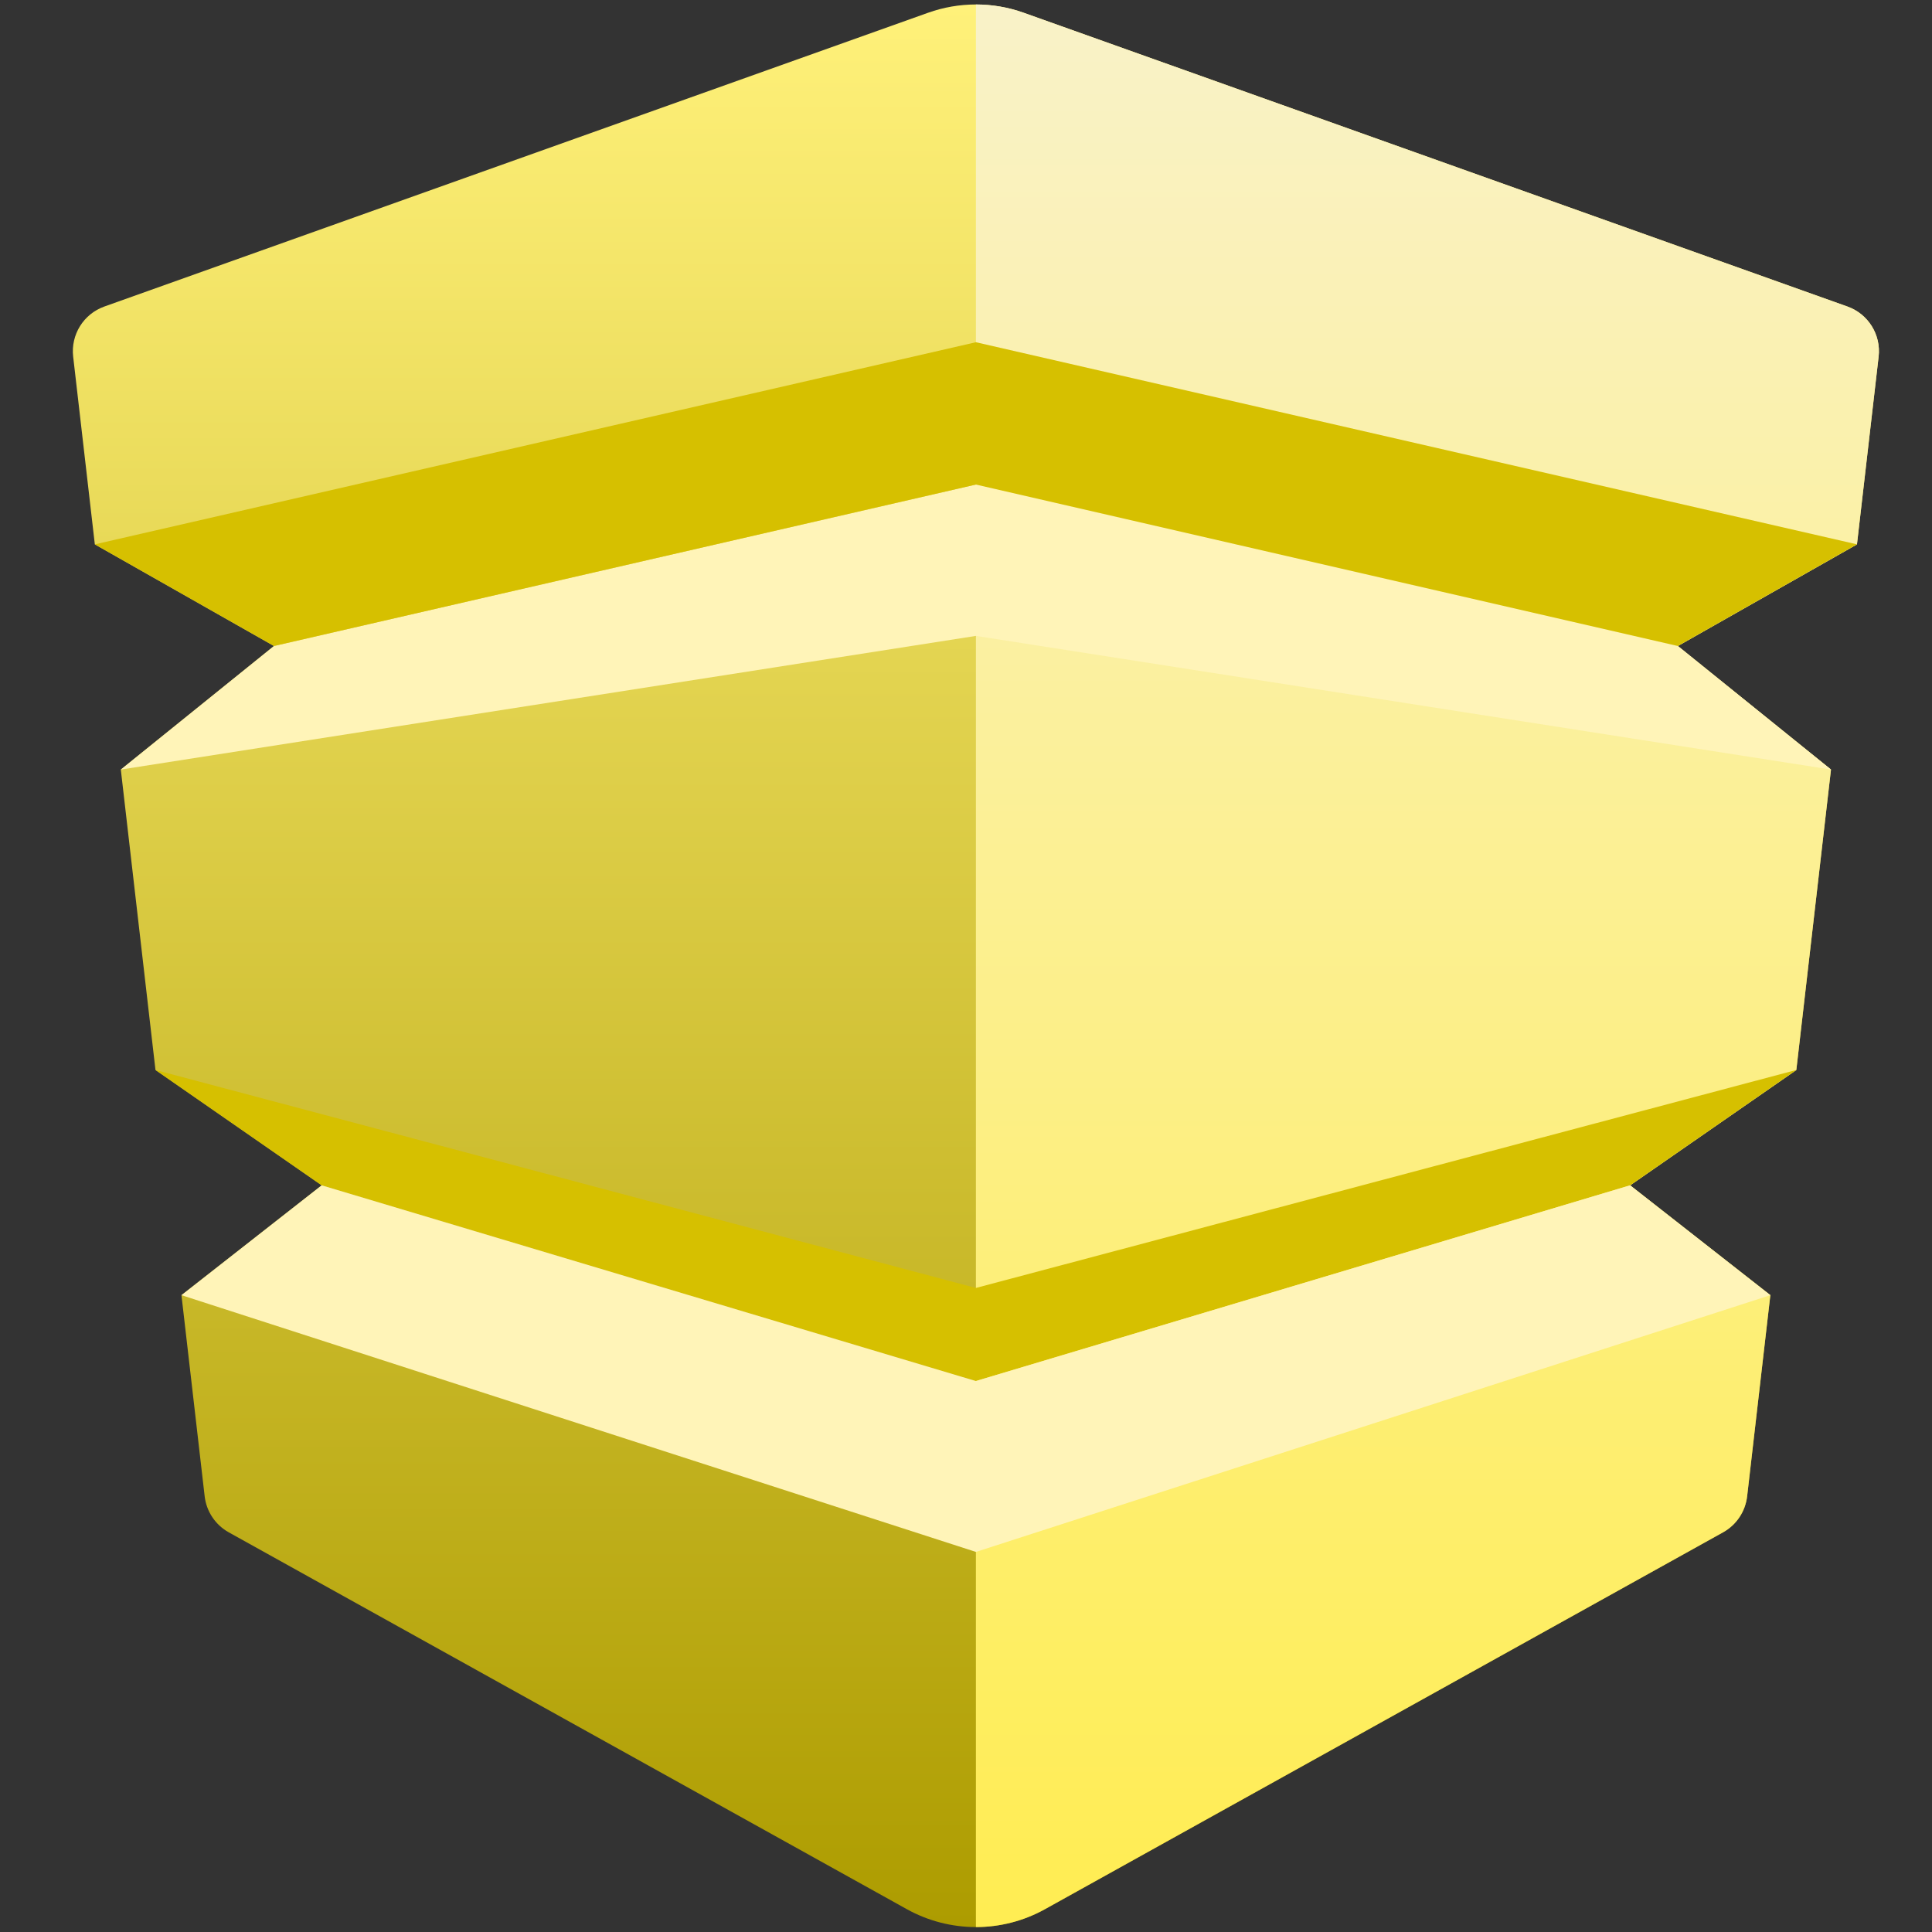 <?xml version="1.0" encoding="UTF-8" standalone="no"?>
<svg
   width="100%"
   height="100%"
   viewBox="0 0 326 326"
   fill="none"
   version="1.1"
   id="svg26"
   xmlns="http://www.w3.org/2000/svg"
   xmlns:svg="http://www.w3.org/2000/svg">
  <rect x="0" y="0" width="326" height="326" fill="#333333" stroke="none"/>
  <path
     d="m 311.734,51.724 c 3.506,1.25 5.687,4.754 5.26,8.452 l -3.655,31.677 -30.228,17.152 25.843,20.85 -5.848,50.693 -28.043,19.463 23.659,18.533 -3.916,33.938 c -0.296,2.561 -1.807,4.823 -4.061,6.076 l -114.416,63.588 c -7.25,4.029 -16.067,4.029 -23.317,0 l -114.416,-63.588 c -2.254,-1.253 -3.765,-3.515 -4.061,-6.076 l -3.916,-33.938 23.659,-18.533 -28.043,-19.463 -5.849,-50.693 25.843,-20.85 -30.228,-17.152 -3.655,-31.677 c -0.427,-3.698 1.754,-7.202 5.26,-8.452 L 156.608,2.15 c 5.214,-1.859 10.911,-1.86 16.124,0 z"
     fill="url(#paint0_linear_1_76)"
     id="path2"
     style="fill:url(#paint0_linear_1_76)" />
  <path
     d="m 164.673,0.756 c 2.727,2.74e-4 5.453,0.465 8.059,1.395 l 139.002,49.574 c 3.506,1.25 5.687,4.754 5.26,8.452 l -3.655,31.677 -30.228,17.152 25.843,20.85 -5.848,50.693 -28.043,19.463 23.659,18.533 -3.916,33.938 c -0.296,2.561 -1.807,4.823 -4.061,6.076 l -114.416,63.588 c -3.624,2.014 -7.64,3.022 -11.656,3.022 z"
     fill="url(#paint1_linear_1_76)"
     id="path4"
     style="fill:url(#paint1_linear_1_76)" />
  <path
     fill-rule="evenodd"
     clip-rule="evenodd"
     d="m 303.104,180.544 -28.044,19.463 -110.392,33.023 -110.392,-33.023 -28.043,-19.463 138.435,36.782 z"
     fill="#d6c000"
     id="path6" />
  <path
     fill-rule="evenodd"
     clip-rule="evenodd"
     d="m 20.393,129.853 25.842,-20.85 118.441,-27.241 118.441,27.241 25.842,20.85 -144.283,-22.554 z"
     fill="#fff4b8"
     style="mix-blend-mode:soft-light"
     id="path8" />
  <path
     fill-rule="evenodd"
     clip-rule="evenodd"
     d="m 46.233,109.003 -30.228,-17.152 148.669,-34.104 148.668,34.104 -30.227,17.152 -118.441,-27.241 z"
     fill="#d6c000"
     id="path10" />
  <path
     fill-rule="evenodd"
     clip-rule="evenodd"
     d="m 275.063,200.009 23.659,18.533 -134.051,43.324 -134.051,-43.324 23.659,-18.533 110.392,33.024 z"
     fill="#fff4b8"
     style="mix-blend-mode:soft-light"
     id="path12" />
  <defs
     id="defs24">
    <linearGradient
       id="paint0_linear_1_76"
       x1="153.082"
       y1="0.734"
       x2="153.082"
       y2="325.148"
       gradientUnits="userSpaceOnUse"
       gradientTransform="translate(11.588,0.021)">
      <stop
         stop-color="#FFF17A"
         id="stop14" />
      <stop
         offset="1"
         stop-color="#AD9C00"
         id="stop16" />
    </linearGradient>
    <linearGradient
       id="paint1_linear_1_76"
       x1="229.272"
       y1="0.734"
       x2="229.272"
       y2="325.148"
       gradientUnits="userSpaceOnUse"
       gradientTransform="translate(11.588,0.021)">
      <stop
         stop-color="#f9f2c8"
         id="stop19" />
      <stop
         offset="1"
         stop-color="#FFED52"
         id="stop21" />
    </linearGradient>
  </defs>
</svg>
